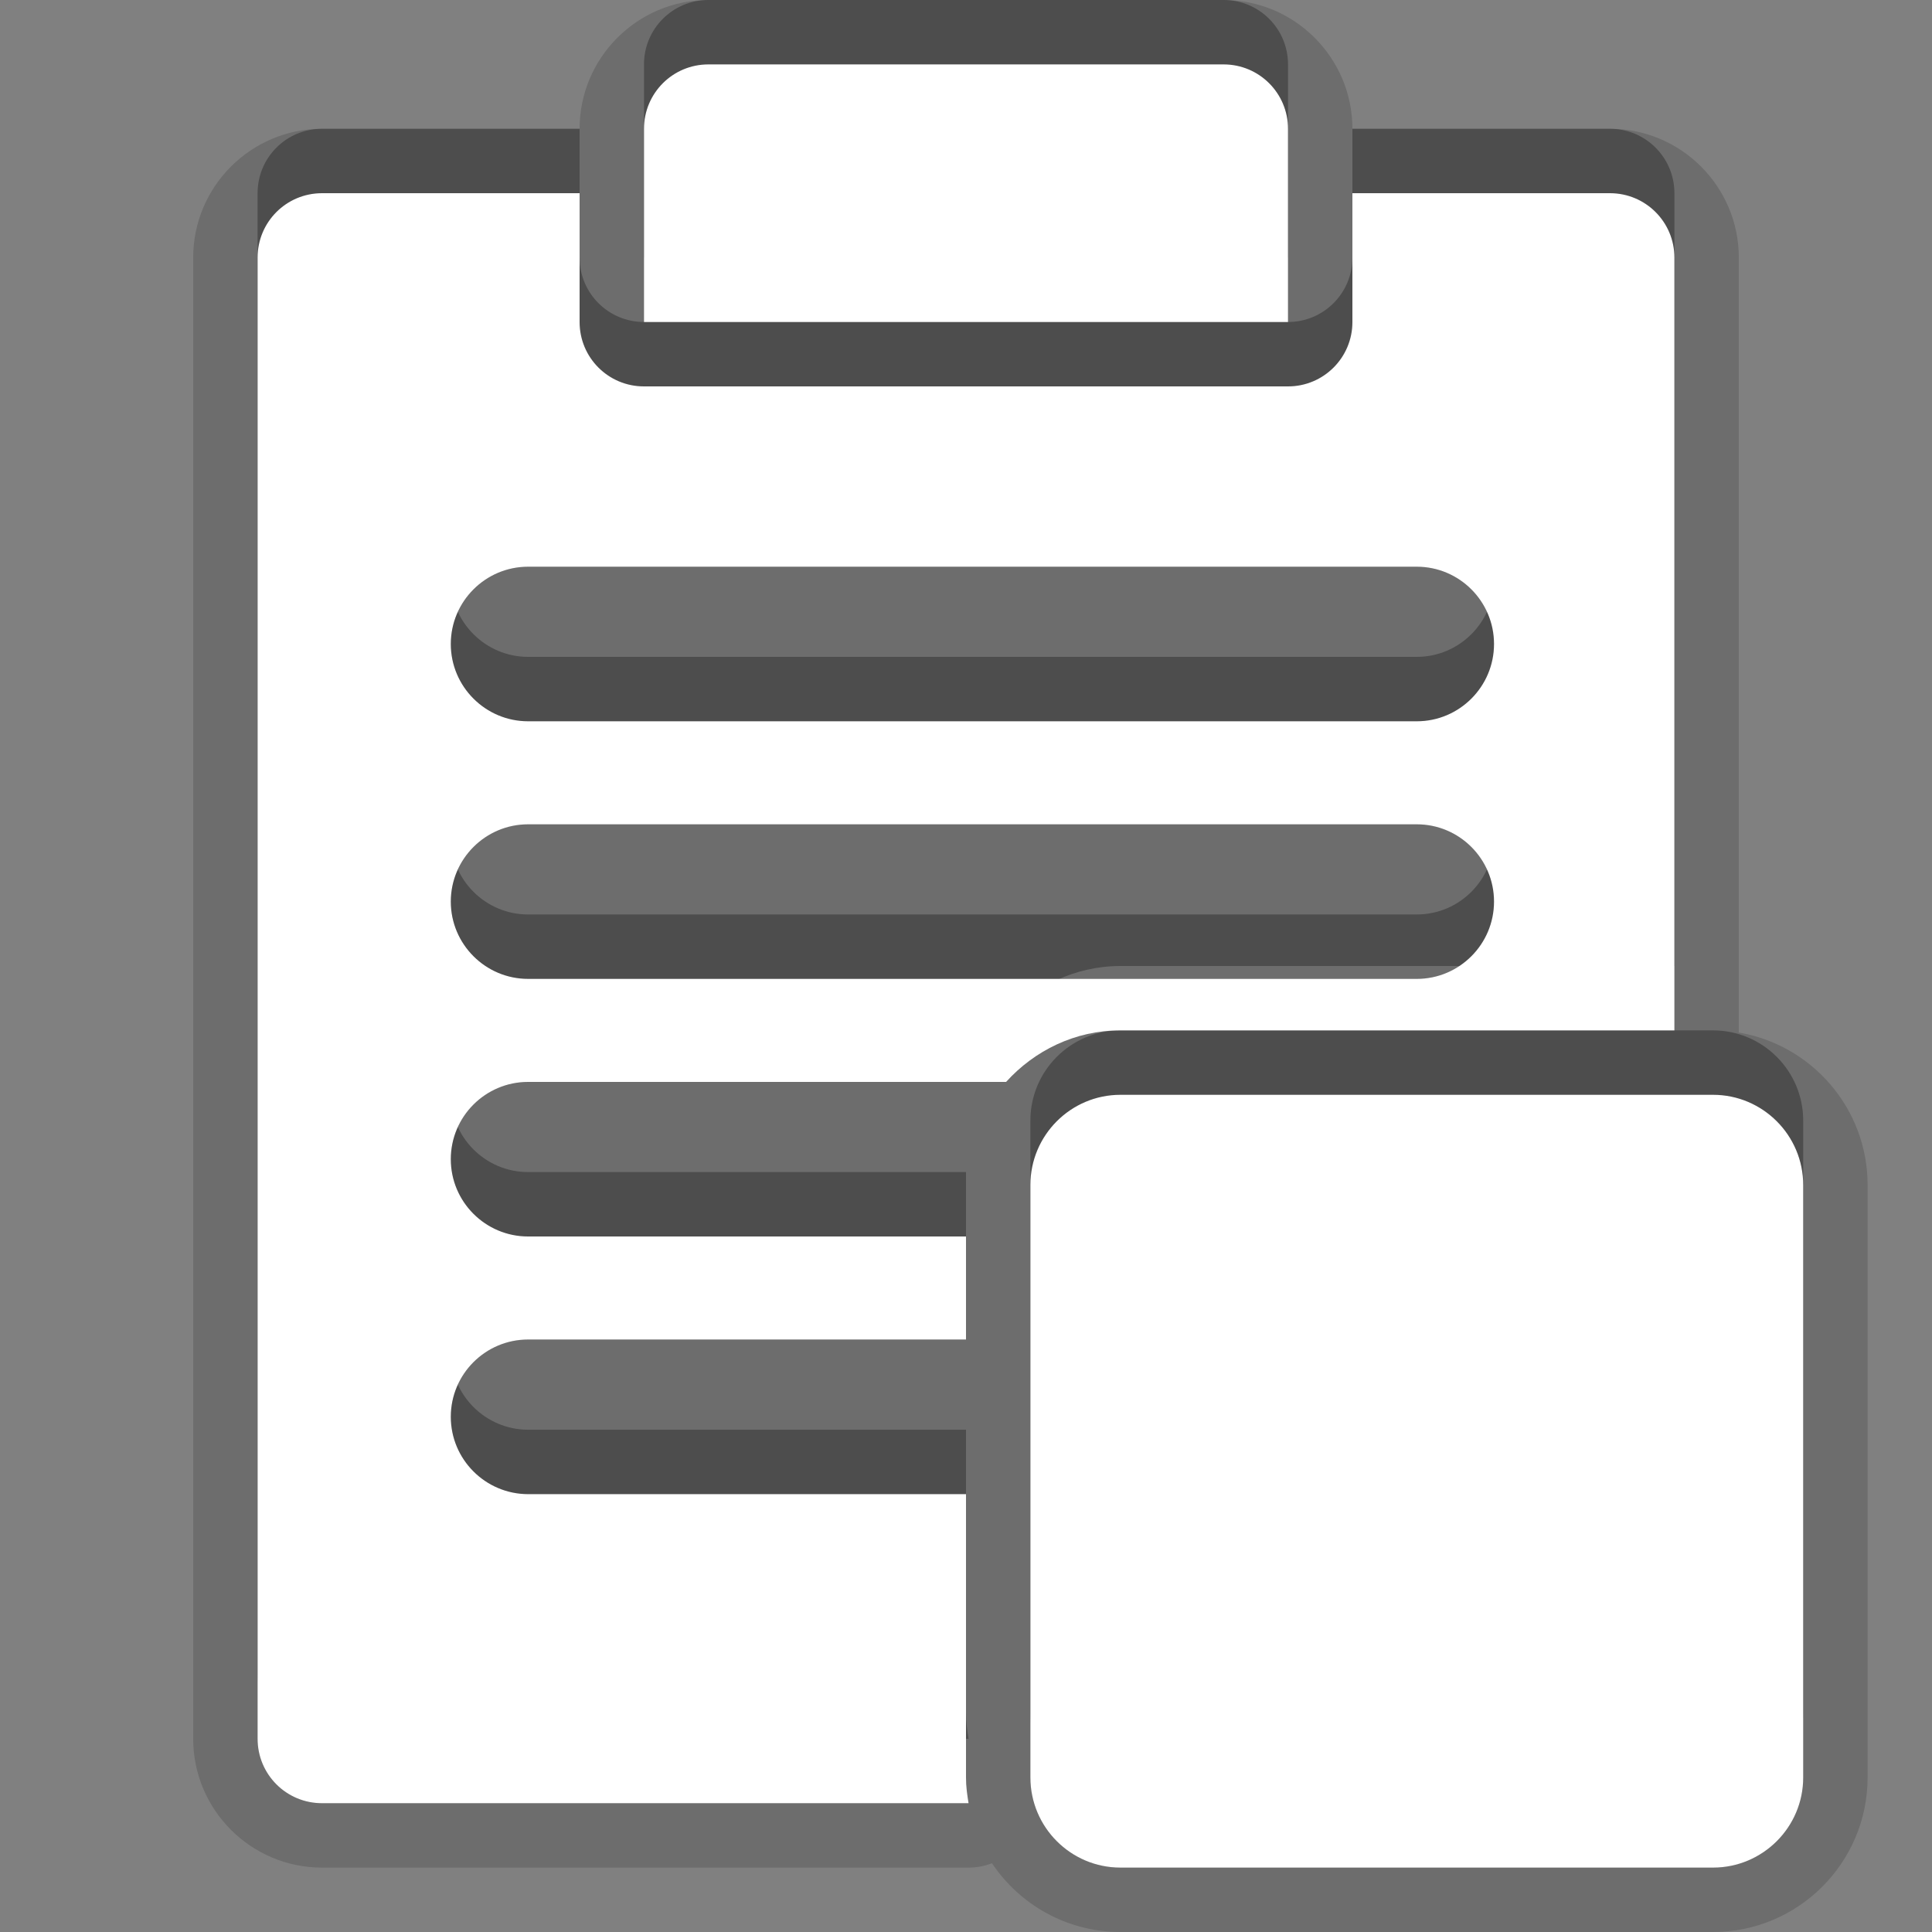 <?xml version="1.0" encoding="utf-8"?>
<!-- Generator: Adobe Illustrator 15.0.0, SVG Export Plug-In . SVG Version: 6.00 Build 0)  -->
<!DOCTYPE svg PUBLIC "-//W3C//DTD SVG 1.1//EN" "http://www.w3.org/Graphics/SVG/1.1/DTD/svg11.dtd">
<svg version="1.1" xmlns="http://www.w3.org/2000/svg" xmlns:xlink="http://www.w3.org/1999/xlink" x="0px" y="0px" width="30px"
	 height="30px" viewBox="0 0 30 30" enable-background="new 0 0 30 30" xml:space="preserve">
<rect x="0" y="0" width="30" height="30" fill="#808080" stroke="none"/>
<g id="DO_NOT_EDIT_-_BOUNDING_BOX">
	<rect id="BOUNDING_BOX" fill="none" width="30" height="30"/>
</g>
<g id="PLACE_YOUR_GRAPHIC_HERE">
	<path opacity="0.3" d="M20,1c0-0.553-0.447-1-1-1h-8c-0.554,0-1,0.447-1,1v3h10V1z M8.2,15.8h7.423c0.441-0.487,1.07-0.8,1.775-0.8
		H26V3c0-0.553-0.447-1-1-1h-4v2c0,0.553-0.447,1-1,1H10C9.446,5,9,4.553,9,4V2H5C4.446,2,4,2.447,4,3v23c0,0.553,0.446,1,1,1h10.04
		C15.018,26.869,15,26.737,15,26.601v-4.4H8.2C7.538,22.2,7,21.662,7,21s0.538-1.2,1.2-1.2H15v-1.6H8.2C7.538,18.2,7,17.662,7,17
		S7.538,15.8,8.2,15.8z M8.2,7.8H22c0.662,0,1.199,0.539,1.199,1.2S22.662,10.2,22,10.2H8.2C7.538,10.2,7,9.661,7,9
		S7.538,7.8,8.2,7.8z M8.2,11.8H22c0.662,0,1.199,0.539,1.199,1.2S22.662,14.2,22,14.2H8.2C7.538,14.2,7,13.661,7,13
		S7.538,11.8,8.2,11.8z M26.6,16h-9.201C16.627,16,16,16.628,16,17.4v9.2C16,27.373,16.627,28,17.398,28H26.6
		c0.771,0,1.4-0.627,1.4-1.399v-9.2C28,16.628,27.371,16,26.6,16z"/>
	<path opacity="0.15" d="M17.398,30c-0.831,0-1.564-0.425-1.995-1.068C15.289,28.977,15.166,29,15.04,29H5c-1.103,0-2-0.897-2-2V4
		c0-1.103,0.897-2,2-2h4c0-1.103,0.897-2,2-2h8c1.103,0,2,0.897,2,2h4c1.103,0,2,0.897,2,2c0,0,0,12.022-0.001,12.033
		C28.134,16.225,29,17.213,29,18.4v9.2C29,28.924,27.923,30,26.6,30H17.398z"/>
	<path opacity="0.15" d="M20,2c0-0.553-0.447-1-1-1h-8c-0.554,0-1,0.447-1,1v3h10V2z M8.2,16.8h7.423
		c0.441-0.487,1.07-0.8,1.775-0.8H26V4c0-0.553-0.447-1-1-1h-4v2c0,0.553-0.447,1-1,1H10C9.446,6,9,5.553,9,5V3H5
		C4.446,3,4,3.447,4,4v23c0,0.553,0.446,1,1,1h10.04C15.018,27.869,15,27.737,15,27.601v-4.4H8.2C7.538,23.2,7,22.662,7,22
		s0.538-1.2,1.2-1.2H15v-1.6H8.2C7.538,19.2,7,18.662,7,18S7.538,16.8,8.2,16.8z M8.2,8.8H22c0.662,0,1.199,0.539,1.199,1.2
		S22.662,11.2,22,11.2H8.2C7.538,11.2,7,10.661,7,10S7.538,8.8,8.2,8.8z M8.2,12.8H22c0.662,0,1.199,0.539,1.199,1.2
		S22.662,15.2,22,15.2H8.2C7.538,15.2,7,14.661,7,14S7.538,12.8,8.2,12.8z M26.6,17h-9.201C16.627,17,16,17.628,16,18.4v9.2
		C16,28.373,16.627,29,17.398,29H26.6c0.771,0,1.4-0.627,1.4-1.399v-9.2C28,17.628,27.371,17,26.6,17z"/>
	<path fill="#FFFFFF" d="M20,2c0-0.553-0.447-1-1-1h-8c-0.554,0-1,0.447-1,1v3h10V2z M8.2,16.8h7.423
		c0.441-0.487,1.07-0.8,1.775-0.8H26V4c0-0.553-0.447-1-1-1h-4v2c0,0.553-0.447,1-1,1H10C9.446,6,9,5.553,9,5V3H5
		C4.446,3,4,3.447,4,4v23c0,0.553,0.446,1,1,1h10.04C15.018,27.869,15,27.737,15,27.601v-4.4H8.2C7.538,23.2,7,22.662,7,22
		s0.538-1.2,1.2-1.2H15v-1.6H8.2C7.538,19.2,7,18.662,7,18S7.538,16.8,8.2,16.8z M8.2,8.8H22c0.662,0,1.199,0.539,1.199,1.2
		S22.662,11.2,22,11.2H8.2C7.538,11.2,7,10.661,7,10S7.538,8.8,8.2,8.8z M8.2,12.8H22c0.662,0,1.199,0.539,1.199,1.2
		S22.662,15.2,22,15.2H8.2C7.538,15.2,7,14.661,7,14S7.538,12.8,8.2,12.8z M26.6,17h-9.201C16.627,17,16,17.628,16,18.4v9.2
		C16,28.373,16.627,29,17.398,29H26.6c0.771,0,1.4-0.627,1.4-1.399v-9.2C28,17.628,27.371,17,26.6,17z"/>
</g>
</svg>
